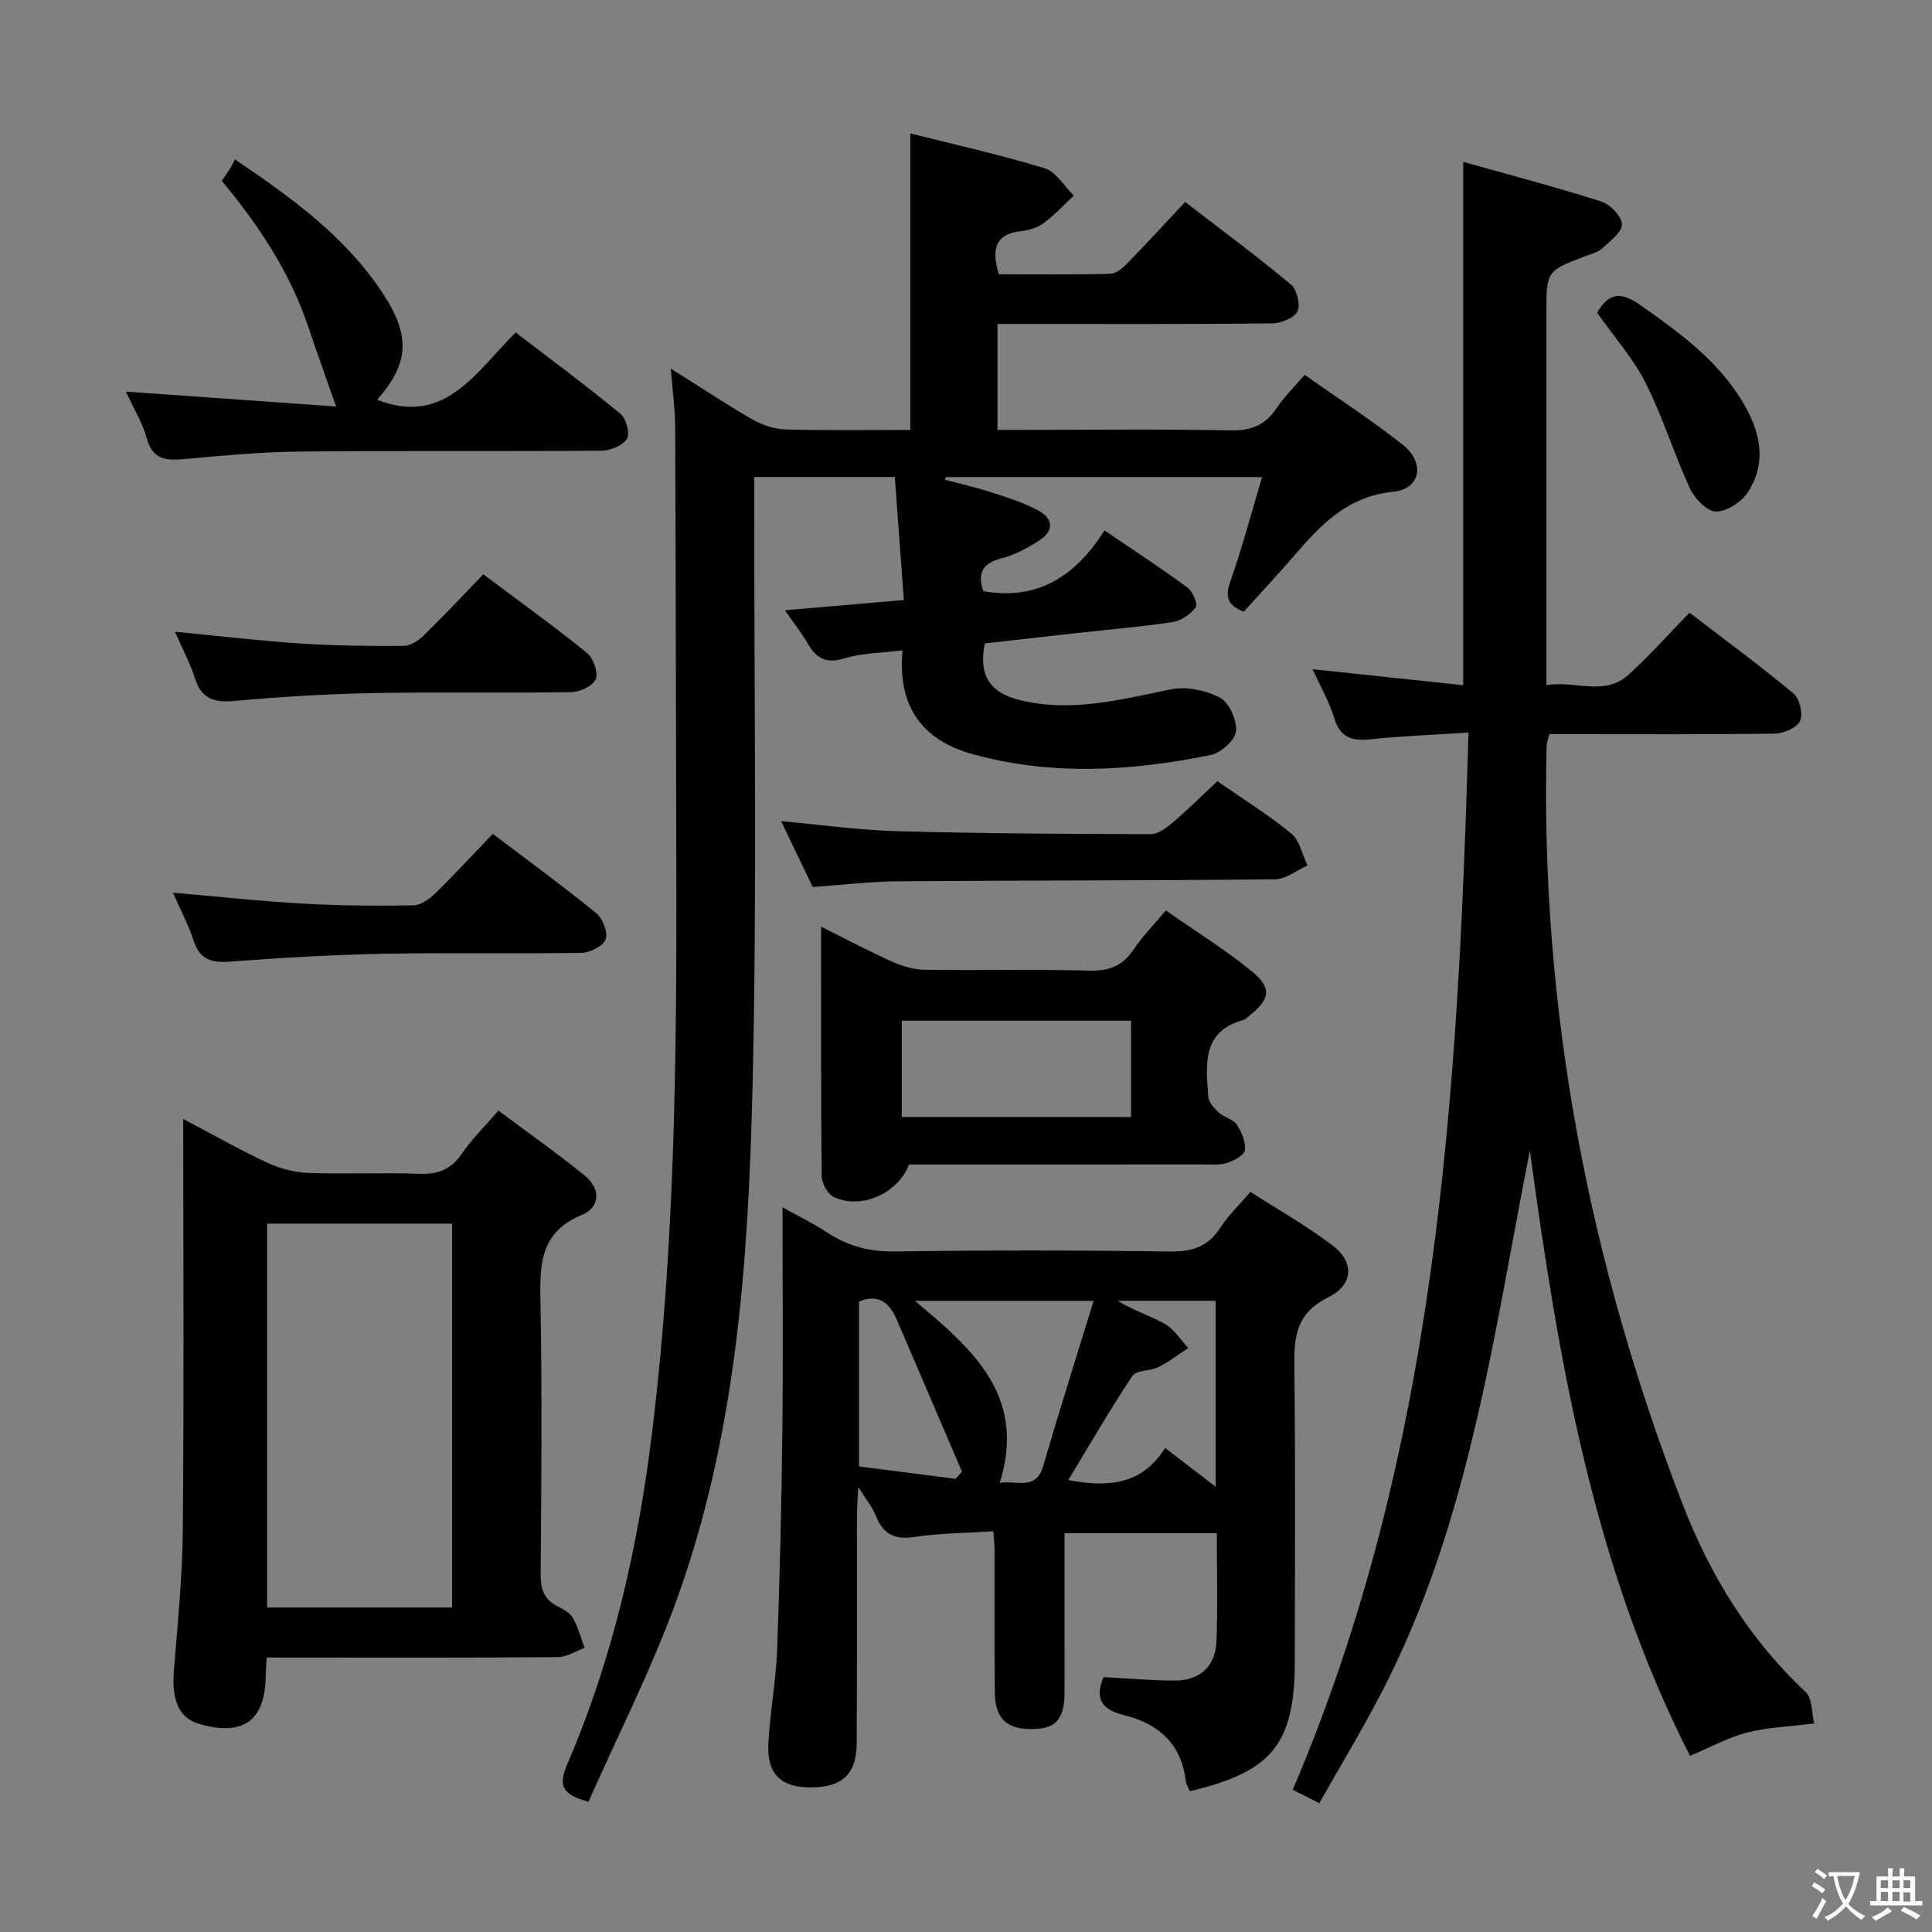 <svg enable-background="new 0 0 400 400" viewBox="0 0 400 400" xmlns="http://www.w3.org/2000/svg"><rect x="0" y="0" width="400" height="400" fill="#808080" stroke="none"/><g fill="#010103"><path d="m121.84 373.03c-5.75-1.53-6.21-3.56-4.32-7.95 9.43-21.94 14.62-44.99 17.51-68.69 5.2-42.59 5.1-85.34 4.97-128.11-.08-26.66-.09-53.32-.21-79.97-.02-3.63-.54-7.26-.91-12 6.11 3.84 11.41 7.37 16.93 10.54 2.04 1.17 4.57 2 6.9 2.06 8.49.24 16.98.1 25.76.1 0-20.33 0-40.51 0-61.39 9.32 2.35 18.66 4.42 27.79 7.21 2.38.73 4.07 3.71 6.07 5.66-2.04 1.91-3.95 3.99-6.18 5.65-1.27.95-3.03 1.53-4.63 1.7-5.57.58-6.26 3.81-4.72 8.95 7.59 0 15.37.11 23.15-.11 1.23-.03 2.62-1.32 3.61-2.33 3.93-4.03 7.74-8.19 11.81-12.54 7.82 6.03 15.03 11.36 21.9 17.1 1.25 1.05 2.03 4.25 1.34 5.59-.72 1.4-3.47 2.44-5.35 2.46-16.99.18-33.99.11-50.98.11-1.81 0-3.61 0-5.76 0v21.93h5.18c14.33 0 28.66-.19 42.99.11 4.3.09 7.24-1.06 9.6-4.59 1.55-2.33 3.61-4.32 5.82-6.91 6.85 4.83 13.8 9.33 20.27 14.43 4.76 3.75 3.76 9.2-1.92 9.77-9.44.94-14.99 6.8-20.53 13.25-3.36 3.91-6.89 7.67-10.43 11.59-2.98-1.21-4.02-2.7-2.83-6.09 2.46-6.98 4.35-14.16 6.63-21.79-22.31 0-43.88 0-65.45 0-.07.18-.14.36-.22.55 3.15.84 6.35 1.56 9.45 2.56 3.3 1.07 6.68 2.1 9.71 3.72 3.43 1.84 3.46 4.36.21 6.42-2.36 1.5-4.95 2.89-7.63 3.57-4.03 1.03-5.03 3.16-3.78 6.81 11.26 1.99 19.1-3.13 25.09-12.58 6.13 4.17 11.79 7.86 17.22 11.86 1.06.78 2.13 3.4 1.66 4.05-1.05 1.43-2.98 2.78-4.72 3.05-6.56 1-13.18 1.54-19.78 2.27-6.42.71-12.83 1.45-19.15 2.16-1.32 6.32.8 10.1 7.03 11.68 10.69 2.72 21.04-.05 31.49-2.17 3.21-.65 7.27.19 10.18 1.75 1.91 1.03 3.53 4.7 3.29 6.97-.2 1.84-3.14 4.44-5.25 4.87-16.42 3.37-32.97 4.35-49.35-.19-10.29-2.86-15.53-9.79-14.44-21.47-4.4.55-8.42.54-12.08 1.67-3.88 1.2-5.86-.14-7.64-3.23-1.23-2.13-2.78-4.07-4.64-6.74 8.44-.73 16.24-1.4 24.63-2.12-.64-8.71-1.24-16.94-1.87-25.48-9.92 0-19.28 0-29.09 0v6.26c-.06 40.32.6 80.66-.39 120.96-.88 35.71-3.4 71.47-15.76 105.48-5.19 14.31-12.16 27.96-18.18 41.58z"/><path d="m375.61 356.81c-5.45.7-9.81.82-13.92 1.9-3.94 1.04-7.62 3.07-11.79 4.82-20.08-39.33-27.29-82.12-33.16-125.32-7.58 38.45-12.53 77.47-31 112.77-3.91 7.48-8.28 14.72-12.59 22.35-2.07-1.05-3.65-1.85-5.5-2.79 29.87-69.88 34.21-143.75 36.39-218.87-7.54.49-14 .72-20.41 1.4-3.82.4-6.18-.41-7.4-4.43-1.05-3.44-2.91-6.64-4.48-10.09 10.63 1.13 20.92 2.22 31.19 3.31 0-36.29 0-71.85 0-108.35 9.42 2.65 19.1 5.19 28.63 8.22 1.83.58 4.21 3.09 4.23 4.74s-2.48 3.45-4.09 4.96c-.8.75-2.05 1.08-3.14 1.48-8.4 3.16-8.4 3.15-8.4 11.86v70.98 6.08c6.04-.96 12.03 2.4 17.03-2.16 4.29-3.91 8.16-8.27 12.6-12.82 7.46 5.73 14.68 11.02 21.54 16.74 1.26 1.05 2.01 4.25 1.34 5.68-.66 1.42-3.41 2.58-5.26 2.61-14.16.21-28.33.12-42.49.12-1.32 0-2.65 0-4.16 0-.23.97-.54 1.74-.56 2.52-1.34 54.19 8.66 106.4 28.12 156.81 5.66 14.66 13.79 28.03 25.51 38.97 1.41 1.32 1.23 4.35 1.77 6.51z"/><path d="m228.48 347.23c5.13.27 9.93.71 14.74.71 5.29 0 8.46-2.96 8.65-8.29.25-7.31.06-14.63.06-22.23-10.4 0-20.61 0-31.52 0v22.56c0 3.5.02 7-.01 10.5-.04 5.56-1.86 7.52-6.88 7.51-5.2-.01-7.51-2.23-7.56-7.7-.09-9.83-.02-19.66-.04-29.49 0-.97-.13-1.95-.26-3.76-5.57.36-11.01.37-16.34 1.17-4.13.62-6.5-.58-7.99-4.4-.68-1.75-1.96-3.27-3.63-5.95-.14 2.85-.28 4.45-.28 6.04-.02 15.66.05 31.33-.05 46.99-.04 6.37-2.91 9.07-9.21 9.17-6.35.11-9.39-2.63-9.08-9 .31-6.46 1.56-12.88 1.81-19.34.56-14.97.91-29.95 1.08-44.92.18-15.46.04-30.92.04-46.83 2.78 1.55 6.1 3.15 9.15 5.15 4.3 2.83 8.76 4.05 14.02 3.98 18.99-.27 37.99-.26 56.99.01 4.61.06 7.92-.95 10.47-4.91 1.6-2.49 3.82-4.59 6.25-7.43 5.71 3.67 11.62 7 16.97 11.06 4.57 3.46 4.44 8.15-.9 10.79-6.76 3.34-7.06 8.35-6.98 14.64.26 20.16.1 40.32.1 60.49 0 17.27-4.61 23.07-21.75 27.1-.28-.71-.75-1.42-.84-2.19-.92-7.66-5.68-11.82-12.74-13.55-4.53-1.1-6.22-3.3-4.27-7.88zm23.2-39.44c0-13.39 0-25.93 0-38.48-6.98 0-13.63 0-20.28 0 3.18 2 6.68 3.04 9.78 4.8 1.93 1.1 3.25 3.28 4.84 4.98-2.04 1.33-3.98 2.85-6.14 3.94-1.72.86-4.59.59-5.42 1.83-4.66 6.97-8.85 14.25-13.29 21.58 8.11 1.51 15.24 1.08 20.05-6.66 3.63 2.77 6.75 5.17 10.46 8.01zm-44.69-.79c3.64-.55 7.49 1.67 9-3.5 3.29-11.29 6.85-22.51 10.43-34.17-12.7 0-24.52 0-37 0 11.91 9.98 23.2 19.62 17.57 37.67zm-9.15-.83c.44-.49.89-.97 1.33-1.46-4.52-10.55-9.03-21.12-13.58-31.66-1.5-3.48-3.88-5.21-7.74-3.56v34.12c6.95.89 13.47 1.72 19.99 2.56z"/><path d="m55.2 343.17c-.09 1.78-.18 2.77-.19 3.77-.12 9.35-4.59 12.6-13.76 9.98-4.19-1.2-5.75-4.92-5.25-11.04.8-9.76 1.76-19.54 1.85-29.32.25-27.97.09-55.94.09-84.89 6.14 3.24 11.66 6.38 17.4 9.06 2.6 1.21 5.61 2 8.47 2.11 7.65.28 15.32-.1 22.97.18 3.86.14 6.58-.86 8.82-4.13 2.04-2.99 4.68-5.57 7.59-8.95 6.09 4.55 12.16 8.81 17.9 13.47 3.27 2.65 3.24 6.53-.61 8.12-9.08 3.73-8.7 10.88-8.57 18.73.32 18.48.18 36.96.03 55.45-.03 3.17.59 5.45 3.57 6.9 1.17.57 2.52 1.35 3.12 2.41 1.07 1.9 1.64 4.09 2.41 6.16-1.86.67-3.72 1.9-5.59 1.91-18.15.15-36.3.09-54.45.09-1.81-.01-3.6-.01-5.8-.01zm38.4-10.35c0-26.84 0-53.18 0-79.48-12.98 0-25.55 0-38.3 0v79.48z"/><path d="m241.37 188.5c6.25 4.37 12.34 8.12 17.82 12.62 4.24 3.47 3.77 5.76-.56 9.2-.39.31-.77.73-1.22.86-8.71 2.41-7.69 9.35-7.25 15.87.08 1.17 1.25 2.44 2.22 3.33 1.08.99 2.93 1.32 3.68 2.45 1.01 1.53 1.88 3.61 1.67 5.31-.13 1.05-2.28 2.18-3.73 2.65-1.52.49-3.29.29-4.95.29-20.31.01-40.62.01-60.85.01-2.28 6.03-9.98 9.44-15.61 6.71-1.27-.61-2.45-2.85-2.47-4.35-.17-16.97-.11-33.93-.11-51.58 5.2 2.58 9.99 5.12 14.92 7.33 2.04.91 4.38 1.55 6.6 1.58 11.32.16 22.66-.13 33.97.18 4.1.11 6.92-.97 9.19-4.36 1.75-2.62 3.99-4.88 6.68-8.1zm-54.67 42.76h47.47c0-6.86 0-13.39 0-19.93-16 0-31.59 0-47.47 0z"/><path d="m26.07 81.08c15.12 1.07 29.45 2.08 43.52 3.08-2.09-5.95-3.96-11.08-5.68-16.25-3.79-11.39-10.27-21.2-17.99-30.47.55-.81 1.13-1.61 1.65-2.44.36-.57.63-1.18 1.07-2 11.99 8.1 22.98 16.11 30.62 27.74 5.86 8.91 5.36 14.56-1.16 22.03 13.97 5.47 20.36-5.65 28.67-13.94 7.35 5.64 14.67 11.06 21.68 16.83 1.19.98 2.03 4.07 1.36 5.18-.84 1.4-3.39 2.45-5.22 2.47-20.82.17-41.64-.03-62.46.18-7.96.08-15.92.82-23.86 1.55-3.81.35-6.66.19-7.89-4.31-.86-3.15-2.65-6.03-4.31-9.65z"/><path d="m252.04 161.74c5.36 3.72 10.61 6.97 15.33 10.86 1.74 1.43 2.25 4.36 3.32 6.6-2.24.99-4.46 2.83-6.71 2.85-25.99.28-51.98.21-77.97.41-5.8.04-11.59.76-17.74 1.19-2.05-4.26-4.18-8.69-6.55-13.63 8.42.75 16.26 1.86 24.12 2.07 17.47.48 34.95.58 52.43.61 1.54 0 3.29-1.34 4.6-2.46 3.14-2.68 6.07-5.6 9.17-8.5z"/><path d="m35.81 184.82c9.33.81 18.06 1.76 26.81 2.26 7.63.43 15.29.49 22.93.37 1.55-.02 3.35-1.3 4.56-2.48 4.04-3.95 7.87-8.11 11.91-12.33 7.46 5.65 14.56 10.82 21.36 16.37 1.36 1.11 2.52 3.96 2.03 5.43-.46 1.38-3.21 2.8-4.97 2.83-13.65.23-27.32-.07-40.97.2-10.63.21-21.25.82-31.85 1.62-3.83.29-6.26-.39-7.53-4.33-1.06-3.25-2.7-6.32-4.28-9.94z"/><path d="m36.22 130.79c9.24.89 17.6 1.89 25.99 2.44 7.12.47 14.27.54 21.41.49 1.4-.01 3.05-1.12 4.14-2.18 4.15-4.05 8.11-8.29 12.3-12.63 7.45 5.57 14.58 10.7 21.4 16.21 1.34 1.08 2.42 4 1.9 5.45-.5 1.38-3.24 2.7-5.02 2.73-13.64.22-27.28-.07-40.92.19-9.61.19-19.23.75-28.81 1.63-4.25.39-6.91-.41-8.27-4.73-.92-2.99-2.44-5.77-4.12-9.6z"/><path d="m330.67 64.75c2.4-4.24 5.01-4.36 8.88-1.63 7.93 5.58 15.75 11.22 20.95 19.6 3.76 6.06 5.59 12.66 1.39 19.17-1.3 2.02-4.33 4.01-6.57 4.02-1.84 0-4.43-2.62-5.39-4.68-3.33-7.19-5.65-14.87-9.21-21.92-2.58-5.12-6.53-9.56-10.05-14.56z"/></g><path d="m377.9 391.2c-.2.3-.4.5-.6.8-.7-.6-1.4-1-2.2-1.5.2-.3.4-.5.5-.8.6.4 1.4.8 2.3 1.5zm-1.8 6.1c-.2-.2-.5-.4-.9-.6.4-.6.8-1.2 1.2-1.9s.7-1.3.9-1.9c.3.3.5.5.8.7-.7 1.3-1.4 2.6-2 3.7zm2.2-9c-.3.3-.5.5-.6.8-.6-.6-1.3-1.1-2-1.5.3-.3.5-.5.6-.7.6.5 1.3.9 2 1.4zm.3.2v-.9h2 4.5c-.3 1.3-.6 2.5-1 3.6s-.9 2.1-1.4 3c.4.5 1 1 1.6 1.4s1.2.8 1.9 1.1c-.3.2-.5.4-.8.8-.4-.3-1-.7-1.6-1.2s-1.2-1.1-1.6-1.6c-.5.6-1.1 1.1-1.7 1.6s-1.4.9-2.1 1.4c-.1-.3-.3-.5-.7-.8.6-.2 1.2-.5 1.9-1s1.4-1.1 2-1.8c-.5-.8-.9-1.6-1.2-2.5s-.6-2-.8-3.2c-.4.1-.7.1-1 .1zm2.5 2.7c.3 1 .7 1.7 1 2.2.3-.5.6-1.1 1-2s.6-1.9.9-3h-3.2-.4c.1.9.3 1.8.7 2.8z" fill="#fcfafa"/><path d="m396.5 388.5v1.5 3.6h1.5v.9c-.4 0-1 0-1.7 0h-7.9c-.5 0-.9 0-1.2 0v-.9h1.3v-3.5c0-.7 0-1.2 0-1.6h2.4c0-.8 0-1.4 0-1.7h1c0 .3-.1.8-.1 1.7h1.5c0-.8 0-1.4 0-1.7h1c0 .3-.1.9-.1 1.7zm-8.2 9.2c-.2-.3-.5-.5-.8-.8.8-.3 1.4-.6 1.9-.9s1-.7 1.4-1.1c.3.3.6.5.9.8-1.6 1-2.8 1.6-3.4 2zm2.6-6.8v-1.6h-1.5v1.6zm0 2.7v-1.9h-1.5v1.9zm2.4-2.7v-1.6h-1.5v1.6zm0 2.7v-1.9h-1.5v1.9zm.2 2 .7-.8c.4.2.9.5 1.6.8s1.3.7 1.8 1c-.3.3-.5.5-.8.8-.4-.3-1.5-1-3.3-1.8zm2-4.7v-1.6h-1.4v1.6zm0 2.8v-1.9h-1.4v1.9z" fill="#fcfafa"/></svg>